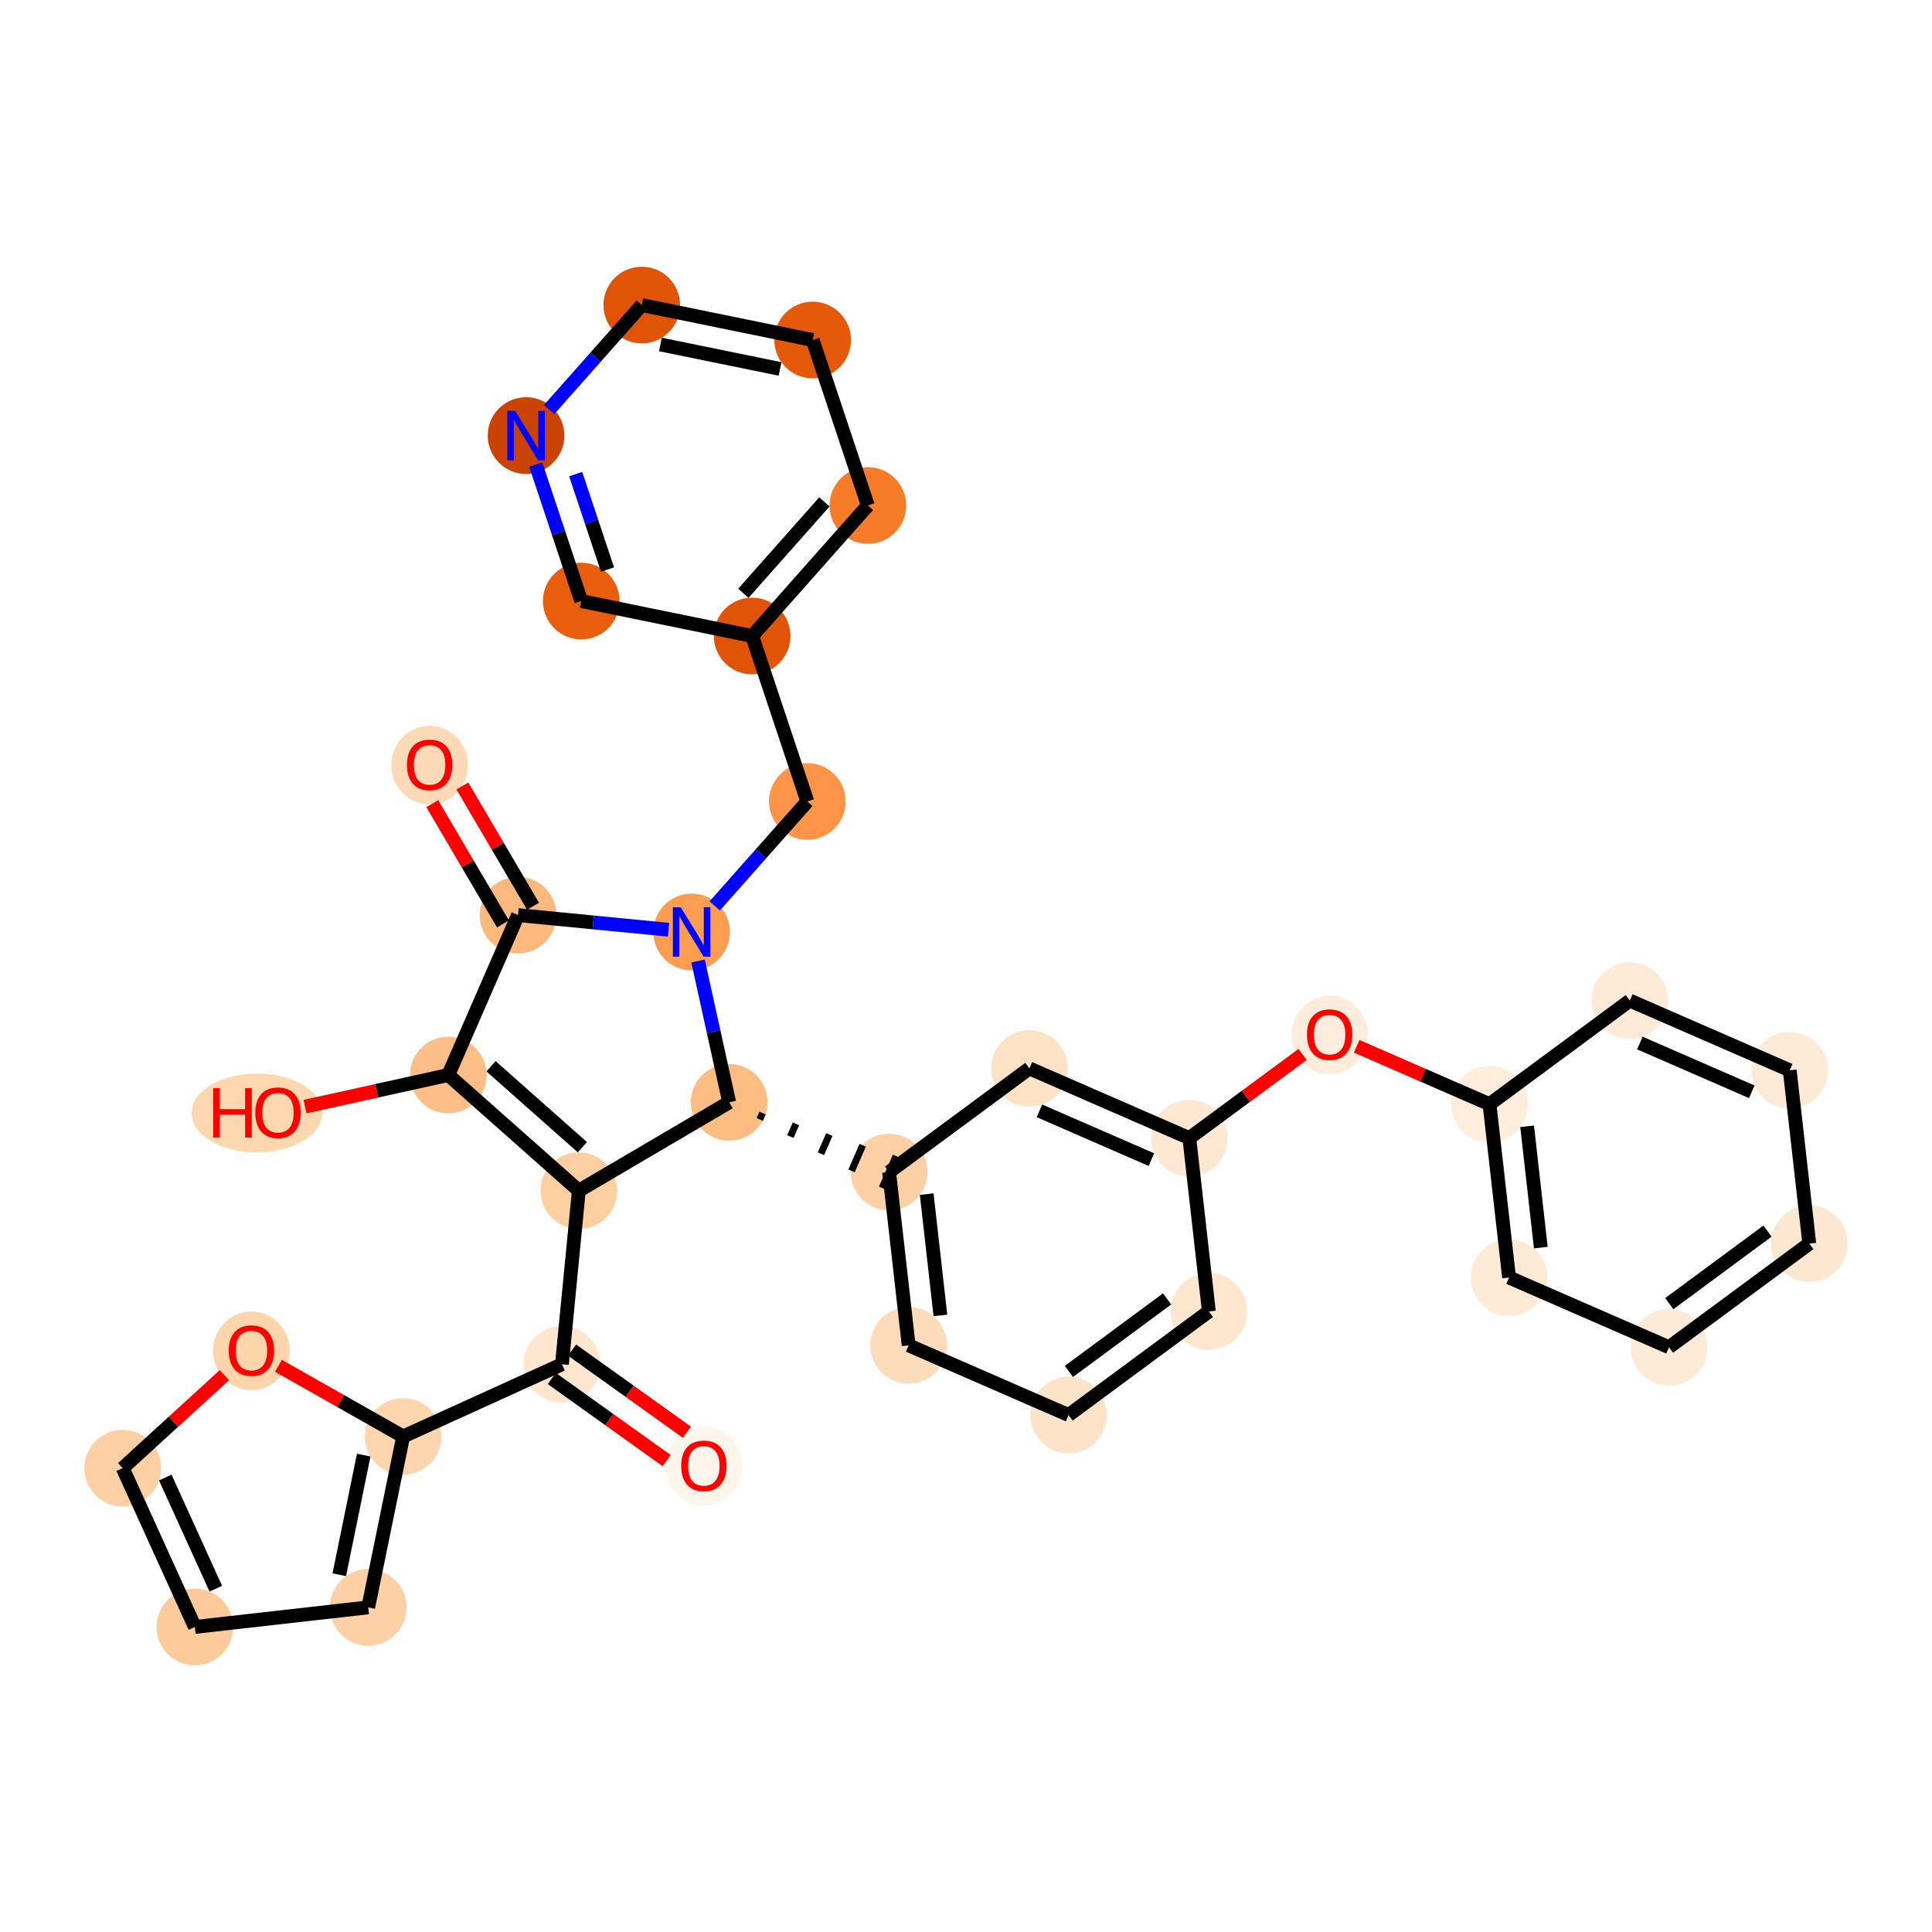 <?xml version='1.0' encoding='iso-8859-1'?>
<svg version='1.1' baseProfile='full'
              xmlns='http://www.w3.org/2000/svg'
                      xmlns:rdkit='http://www.rdkit.org/xml'
                      xmlns:xlink='http://www.w3.org/1999/xlink'
                  xml:space='preserve'
width='280px' height='280px' viewBox='0 0 280 280'>
<!-- END OF HEADER -->
<rect style='opacity:1.0;fill:#FFFFFF;stroke:none' width='280' height='280' x='0' y='0'> </rect>
<ellipse cx='102.007' cy='212.48' rx='5.056' ry='5.198'  style='fill:#FFF5EB;fill-rule:evenodd;stroke:#FFF5EB;stroke-width:1.0px;stroke-linecap:butt;stroke-linejoin:miter;stroke-opacity:1' />
<ellipse cx='81.441' cy='197.724' rx='5.056' ry='5.056'  style='fill:#FEE6CF;fill-rule:evenodd;stroke:#FEE6CF;stroke-width:1.0px;stroke-linecap:butt;stroke-linejoin:miter;stroke-opacity:1' />
<ellipse cx='83.888' cy='172.564' rx='5.056' ry='5.056'  style='fill:#FDCFA1;fill-rule:evenodd;stroke:#FDCFA1;stroke-width:1.0px;stroke-linecap:butt;stroke-linejoin:miter;stroke-opacity:1' />
<ellipse cx='64.971' cy='155.795' rx='5.056' ry='5.056'  style='fill:#FDBF87;fill-rule:evenodd;stroke:#FDBF87;stroke-width:1.0px;stroke-linecap:butt;stroke-linejoin:miter;stroke-opacity:1' />
<ellipse cx='37.232' cy='161.298' rx='8.966' ry='5.198'  style='fill:#FDD7B0;fill-rule:evenodd;stroke:#FDD7B0;stroke-width:1.0px;stroke-linecap:butt;stroke-linejoin:miter;stroke-opacity:1' />
<ellipse cx='75.074' cy='132.622' rx='5.056' ry='5.056'  style='fill:#FDB97D;fill-rule:evenodd;stroke:#FDB97D;stroke-width:1.0px;stroke-linecap:butt;stroke-linejoin:miter;stroke-opacity:1' />
<ellipse cx='62.265' cy='110.884' rx='5.056' ry='5.198'  style='fill:#FDDAB7;fill-rule:evenodd;stroke:#FDDAB7;stroke-width:1.0px;stroke-linecap:butt;stroke-linejoin:miter;stroke-opacity:1' />
<ellipse cx='100.235' cy='135.07' rx='5.056' ry='5.062'  style='fill:#FD9D52;fill-rule:evenodd;stroke:#FD9D52;stroke-width:1.0px;stroke-linecap:butt;stroke-linejoin:miter;stroke-opacity:1' />
<ellipse cx='117.004' cy='116.153' rx='5.056' ry='5.056'  style='fill:#FD9447;fill-rule:evenodd;stroke:#FD9447;stroke-width:1.0px;stroke-linecap:butt;stroke-linejoin:miter;stroke-opacity:1' />
<ellipse cx='109.006' cy='92.172' rx='5.056' ry='5.056'  style='fill:#E15307;fill-rule:evenodd;stroke:#E15307;stroke-width:1.0px;stroke-linecap:butt;stroke-linejoin:miter;stroke-opacity:1' />
<ellipse cx='125.775' cy='73.255' rx='5.056' ry='5.056'  style='fill:#F77B28;fill-rule:evenodd;stroke:#F77B28;stroke-width:1.0px;stroke-linecap:butt;stroke-linejoin:miter;stroke-opacity:1' />
<ellipse cx='117.777' cy='49.275' rx='5.056' ry='5.056'  style='fill:#E5590A;fill-rule:evenodd;stroke:#E5590A;stroke-width:1.0px;stroke-linecap:butt;stroke-linejoin:miter;stroke-opacity:1' />
<ellipse cx='93.01' cy='44.211' rx='5.056' ry='5.056'  style='fill:#E15307;fill-rule:evenodd;stroke:#E15307;stroke-width:1.0px;stroke-linecap:butt;stroke-linejoin:miter;stroke-opacity:1' />
<ellipse cx='76.241' cy='63.127' rx='5.056' ry='5.062'  style='fill:#CB4301;fill-rule:evenodd;stroke:#CB4301;stroke-width:1.0px;stroke-linecap:butt;stroke-linejoin:miter;stroke-opacity:1' />
<ellipse cx='84.239' cy='87.108' rx='5.056' ry='5.056'  style='fill:#E95E0D;fill-rule:evenodd;stroke:#E95E0D;stroke-width:1.0px;stroke-linecap:butt;stroke-linejoin:miter;stroke-opacity:1' />
<ellipse cx='105.682' cy='159.755' rx='5.056' ry='5.056'  style='fill:#FDBC82;fill-rule:evenodd;stroke:#FDBC82;stroke-width:1.0px;stroke-linecap:butt;stroke-linejoin:miter;stroke-opacity:1' />
<ellipse cx='128.855' cy='169.858' rx='5.056' ry='5.056'  style='fill:#FDD1A5;fill-rule:evenodd;stroke:#FDD1A5;stroke-width:1.0px;stroke-linecap:butt;stroke-linejoin:miter;stroke-opacity:1' />
<ellipse cx='131.692' cy='194.977' rx='5.056' ry='5.056'  style='fill:#FDDCBB;fill-rule:evenodd;stroke:#FDDCBB;stroke-width:1.0px;stroke-linecap:butt;stroke-linejoin:miter;stroke-opacity:1' />
<ellipse cx='154.865' cy='205.08' rx='5.056' ry='5.056'  style='fill:#FDE3C8;fill-rule:evenodd;stroke:#FDE3C8;stroke-width:1.0px;stroke-linecap:butt;stroke-linejoin:miter;stroke-opacity:1' />
<ellipse cx='175.2' cy='190.063' rx='5.056' ry='5.056'  style='fill:#FEE6CF;fill-rule:evenodd;stroke:#FEE6CF;stroke-width:1.0px;stroke-linecap:butt;stroke-linejoin:miter;stroke-opacity:1' />
<ellipse cx='172.363' cy='164.943' rx='5.056' ry='5.056'  style='fill:#FEE8D3;fill-rule:evenodd;stroke:#FEE8D3;stroke-width:1.0px;stroke-linecap:butt;stroke-linejoin:miter;stroke-opacity:1' />
<ellipse cx='192.699' cy='149.982' rx='5.056' ry='5.198'  style='fill:#FEEDDD;fill-rule:evenodd;stroke:#FEEDDD;stroke-width:1.0px;stroke-linecap:butt;stroke-linejoin:miter;stroke-opacity:1' />
<ellipse cx='215.871' cy='160.029' rx='5.056' ry='5.056'  style='fill:#FEEDDB;fill-rule:evenodd;stroke:#FEEDDB;stroke-width:1.0px;stroke-linecap:butt;stroke-linejoin:miter;stroke-opacity:1' />
<ellipse cx='218.709' cy='185.149' rx='5.056' ry='5.056'  style='fill:#FEEAD6;fill-rule:evenodd;stroke:#FEEAD6;stroke-width:1.0px;stroke-linecap:butt;stroke-linejoin:miter;stroke-opacity:1' />
<ellipse cx='241.881' cy='195.251' rx='5.056' ry='5.056'  style='fill:#FEEAD6;fill-rule:evenodd;stroke:#FEEAD6;stroke-width:1.0px;stroke-linecap:butt;stroke-linejoin:miter;stroke-opacity:1' />
<ellipse cx='262.217' cy='180.234' rx='5.056' ry='5.056'  style='fill:#FEE7D1;fill-rule:evenodd;stroke:#FEE7D1;stroke-width:1.0px;stroke-linecap:butt;stroke-linejoin:miter;stroke-opacity:1' />
<ellipse cx='259.38' cy='155.115' rx='5.056' ry='5.056'  style='fill:#FEEAD6;fill-rule:evenodd;stroke:#FEEAD6;stroke-width:1.0px;stroke-linecap:butt;stroke-linejoin:miter;stroke-opacity:1' />
<ellipse cx='236.207' cy='145.012' rx='5.056' ry='5.056'  style='fill:#FEEAD6;fill-rule:evenodd;stroke:#FEEAD6;stroke-width:1.0px;stroke-linecap:butt;stroke-linejoin:miter;stroke-opacity:1' />
<ellipse cx='149.19' cy='154.841' rx='5.056' ry='5.056'  style='fill:#FDE2C6;fill-rule:evenodd;stroke:#FDE2C6;stroke-width:1.0px;stroke-linecap:butt;stroke-linejoin:miter;stroke-opacity:1' />
<ellipse cx='58.427' cy='208.185' rx='5.056' ry='5.056'  style='fill:#FDD6AF;fill-rule:evenodd;stroke:#FDD6AF;stroke-width:1.0px;stroke-linecap:butt;stroke-linejoin:miter;stroke-opacity:1' />
<ellipse cx='53.363' cy='232.952' rx='5.056' ry='5.056'  style='fill:#FDD1A5;fill-rule:evenodd;stroke:#FDD1A5;stroke-width:1.0px;stroke-linecap:butt;stroke-linejoin:miter;stroke-opacity:1' />
<ellipse cx='28.244' cy='235.789' rx='5.056' ry='5.056'  style='fill:#FDCB9A;fill-rule:evenodd;stroke:#FDCB9A;stroke-width:1.0px;stroke-linecap:butt;stroke-linejoin:miter;stroke-opacity:1' />
<ellipse cx='17.783' cy='212.776' rx='5.056' ry='5.056'  style='fill:#FDD0A3;fill-rule:evenodd;stroke:#FDD0A3;stroke-width:1.0px;stroke-linecap:butt;stroke-linejoin:miter;stroke-opacity:1' />
<ellipse cx='36.438' cy='195.771' rx='5.056' ry='5.198'  style='fill:#FDD5AC;fill-rule:evenodd;stroke:#FDD5AC;stroke-width:1.0px;stroke-linecap:butt;stroke-linejoin:miter;stroke-opacity:1' />
<path class='bond-0 atom-0 atom-1' d='M 99.558,207.567 L 91.234,201.617' style='fill:none;fill-rule:evenodd;stroke:#FF0000;stroke-width:2.0px;stroke-linecap:butt;stroke-linejoin:miter;stroke-opacity:1' />
<path class='bond-0 atom-0 atom-1' d='M 91.234,201.617 L 82.911,195.668' style='fill:none;fill-rule:evenodd;stroke:#000000;stroke-width:2.0px;stroke-linecap:butt;stroke-linejoin:miter;stroke-opacity:1' />
<path class='bond-0 atom-0 atom-1' d='M 96.618,211.68 L 88.295,205.731' style='fill:none;fill-rule:evenodd;stroke:#FF0000;stroke-width:2.0px;stroke-linecap:butt;stroke-linejoin:miter;stroke-opacity:1' />
<path class='bond-0 atom-0 atom-1' d='M 88.295,205.731 L 79.971,199.781' style='fill:none;fill-rule:evenodd;stroke:#000000;stroke-width:2.0px;stroke-linecap:butt;stroke-linejoin:miter;stroke-opacity:1' />
<path class='bond-1 atom-1 atom-2' d='M 81.441,197.724 L 83.888,172.564' style='fill:none;fill-rule:evenodd;stroke:#000000;stroke-width:2.0px;stroke-linecap:butt;stroke-linejoin:miter;stroke-opacity:1' />
<path class='bond-28 atom-1 atom-29' d='M 81.441,197.724 L 58.427,208.185' style='fill:none;fill-rule:evenodd;stroke:#000000;stroke-width:2.0px;stroke-linecap:butt;stroke-linejoin:miter;stroke-opacity:1' />
<path class='bond-2 atom-2 atom-3' d='M 83.888,172.564 L 64.971,155.795' style='fill:none;fill-rule:evenodd;stroke:#000000;stroke-width:2.0px;stroke-linecap:butt;stroke-linejoin:miter;stroke-opacity:1' />
<path class='bond-2 atom-2 atom-3' d='M 84.404,166.265 L 71.163,154.527' style='fill:none;fill-rule:evenodd;stroke:#000000;stroke-width:2.0px;stroke-linecap:butt;stroke-linejoin:miter;stroke-opacity:1' />
<path class='bond-33 atom-15 atom-2' d='M 105.682,159.755 L 83.888,172.564' style='fill:none;fill-rule:evenodd;stroke:#000000;stroke-width:2.0px;stroke-linecap:butt;stroke-linejoin:miter;stroke-opacity:1' />
<path class='bond-3 atom-3 atom-4' d='M 64.971,155.795 L 54.588,158.086' style='fill:none;fill-rule:evenodd;stroke:#000000;stroke-width:2.0px;stroke-linecap:butt;stroke-linejoin:miter;stroke-opacity:1' />
<path class='bond-3 atom-3 atom-4' d='M 54.588,158.086 L 44.204,160.378' style='fill:none;fill-rule:evenodd;stroke:#FF0000;stroke-width:2.0px;stroke-linecap:butt;stroke-linejoin:miter;stroke-opacity:1' />
<path class='bond-4 atom-3 atom-5' d='M 64.971,155.795 L 75.074,132.622' style='fill:none;fill-rule:evenodd;stroke:#000000;stroke-width:2.0px;stroke-linecap:butt;stroke-linejoin:miter;stroke-opacity:1' />
<path class='bond-5 atom-5 atom-6' d='M 77.253,131.341 L 72.131,122.626' style='fill:none;fill-rule:evenodd;stroke:#000000;stroke-width:2.0px;stroke-linecap:butt;stroke-linejoin:miter;stroke-opacity:1' />
<path class='bond-5 atom-5 atom-6' d='M 72.131,122.626 L 67.009,113.911' style='fill:none;fill-rule:evenodd;stroke:#FF0000;stroke-width:2.0px;stroke-linecap:butt;stroke-linejoin:miter;stroke-opacity:1' />
<path class='bond-5 atom-5 atom-6' d='M 72.895,133.903 L 67.772,125.188' style='fill:none;fill-rule:evenodd;stroke:#000000;stroke-width:2.0px;stroke-linecap:butt;stroke-linejoin:miter;stroke-opacity:1' />
<path class='bond-5 atom-5 atom-6' d='M 67.772,125.188 L 62.65,116.472' style='fill:none;fill-rule:evenodd;stroke:#FF0000;stroke-width:2.0px;stroke-linecap:butt;stroke-linejoin:miter;stroke-opacity:1' />
<path class='bond-6 atom-5 atom-7' d='M 75.074,132.622 L 85.981,133.683' style='fill:none;fill-rule:evenodd;stroke:#000000;stroke-width:2.0px;stroke-linecap:butt;stroke-linejoin:miter;stroke-opacity:1' />
<path class='bond-6 atom-5 atom-7' d='M 85.981,133.683 L 96.888,134.744' style='fill:none;fill-rule:evenodd;stroke:#0000FF;stroke-width:2.0px;stroke-linecap:butt;stroke-linejoin:miter;stroke-opacity:1' />
<path class='bond-7 atom-7 atom-8' d='M 103.582,131.294 L 110.293,123.723' style='fill:none;fill-rule:evenodd;stroke:#0000FF;stroke-width:2.0px;stroke-linecap:butt;stroke-linejoin:miter;stroke-opacity:1' />
<path class='bond-7 atom-7 atom-8' d='M 110.293,123.723 L 117.004,116.153' style='fill:none;fill-rule:evenodd;stroke:#000000;stroke-width:2.0px;stroke-linecap:butt;stroke-linejoin:miter;stroke-opacity:1' />
<path class='bond-14 atom-7 atom-15' d='M 101.164,139.281 L 103.423,149.518' style='fill:none;fill-rule:evenodd;stroke:#0000FF;stroke-width:2.0px;stroke-linecap:butt;stroke-linejoin:miter;stroke-opacity:1' />
<path class='bond-14 atom-7 atom-15' d='M 103.423,149.518 L 105.682,159.755' style='fill:none;fill-rule:evenodd;stroke:#000000;stroke-width:2.0px;stroke-linecap:butt;stroke-linejoin:miter;stroke-opacity:1' />
<path class='bond-8 atom-8 atom-9' d='M 117.004,116.153 L 109.006,92.172' style='fill:none;fill-rule:evenodd;stroke:#000000;stroke-width:2.0px;stroke-linecap:butt;stroke-linejoin:miter;stroke-opacity:1' />
<path class='bond-9 atom-9 atom-10' d='M 109.006,92.172 L 125.775,73.255' style='fill:none;fill-rule:evenodd;stroke:#000000;stroke-width:2.0px;stroke-linecap:butt;stroke-linejoin:miter;stroke-opacity:1' />
<path class='bond-9 atom-9 atom-10' d='M 107.738,85.981 L 119.476,72.739' style='fill:none;fill-rule:evenodd;stroke:#000000;stroke-width:2.0px;stroke-linecap:butt;stroke-linejoin:miter;stroke-opacity:1' />
<path class='bond-36 atom-14 atom-9' d='M 84.239,87.108 L 109.006,92.172' style='fill:none;fill-rule:evenodd;stroke:#000000;stroke-width:2.0px;stroke-linecap:butt;stroke-linejoin:miter;stroke-opacity:1' />
<path class='bond-10 atom-10 atom-11' d='M 125.775,73.255 L 117.777,49.275' style='fill:none;fill-rule:evenodd;stroke:#000000;stroke-width:2.0px;stroke-linecap:butt;stroke-linejoin:miter;stroke-opacity:1' />
<path class='bond-11 atom-11 atom-12' d='M 117.777,49.275 L 93.01,44.211' style='fill:none;fill-rule:evenodd;stroke:#000000;stroke-width:2.0px;stroke-linecap:butt;stroke-linejoin:miter;stroke-opacity:1' />
<path class='bond-11 atom-11 atom-12' d='M 113.049,53.468 L 95.712,49.924' style='fill:none;fill-rule:evenodd;stroke:#000000;stroke-width:2.0px;stroke-linecap:butt;stroke-linejoin:miter;stroke-opacity:1' />
<path class='bond-12 atom-12 atom-13' d='M 93.01,44.211 L 86.299,51.781' style='fill:none;fill-rule:evenodd;stroke:#000000;stroke-width:2.0px;stroke-linecap:butt;stroke-linejoin:miter;stroke-opacity:1' />
<path class='bond-12 atom-12 atom-13' d='M 86.299,51.781 L 79.588,59.352' style='fill:none;fill-rule:evenodd;stroke:#0000FF;stroke-width:2.0px;stroke-linecap:butt;stroke-linejoin:miter;stroke-opacity:1' />
<path class='bond-13 atom-13 atom-14' d='M 77.645,67.339 L 80.942,77.224' style='fill:none;fill-rule:evenodd;stroke:#0000FF;stroke-width:2.0px;stroke-linecap:butt;stroke-linejoin:miter;stroke-opacity:1' />
<path class='bond-13 atom-13 atom-14' d='M 80.942,77.224 L 84.239,87.108' style='fill:none;fill-rule:evenodd;stroke:#000000;stroke-width:2.0px;stroke-linecap:butt;stroke-linejoin:miter;stroke-opacity:1' />
<path class='bond-13 atom-13 atom-14' d='M 83.431,68.705 L 85.738,75.624' style='fill:none;fill-rule:evenodd;stroke:#0000FF;stroke-width:2.0px;stroke-linecap:butt;stroke-linejoin:miter;stroke-opacity:1' />
<path class='bond-13 atom-13 atom-14' d='M 85.738,75.624 L 88.046,82.543' style='fill:none;fill-rule:evenodd;stroke:#000000;stroke-width:2.0px;stroke-linecap:butt;stroke-linejoin:miter;stroke-opacity:1' />
<path class='bond-15 atom-15 atom-16' d='M 110.114,162.239 L 110.519,161.312' style='fill:none;fill-rule:evenodd;stroke:#000000;stroke-width:1.0px;stroke-linecap:butt;stroke-linejoin:miter;stroke-opacity:1' />
<path class='bond-15 atom-15 atom-16' d='M 114.547,164.723 L 115.355,162.869' style='fill:none;fill-rule:evenodd;stroke:#000000;stroke-width:1.0px;stroke-linecap:butt;stroke-linejoin:miter;stroke-opacity:1' />
<path class='bond-15 atom-15 atom-16' d='M 118.979,167.207 L 120.192,164.426' style='fill:none;fill-rule:evenodd;stroke:#000000;stroke-width:1.0px;stroke-linecap:butt;stroke-linejoin:miter;stroke-opacity:1' />
<path class='bond-15 atom-15 atom-16' d='M 123.412,169.691 L 125.028,165.983' style='fill:none;fill-rule:evenodd;stroke:#000000;stroke-width:1.0px;stroke-linecap:butt;stroke-linejoin:miter;stroke-opacity:1' />
<path class='bond-15 atom-15 atom-16' d='M 127.844,172.175 L 129.865,167.54' style='fill:none;fill-rule:evenodd;stroke:#000000;stroke-width:1.0px;stroke-linecap:butt;stroke-linejoin:miter;stroke-opacity:1' />
<path class='bond-16 atom-16 atom-17' d='M 128.855,169.858 L 131.692,194.977' style='fill:none;fill-rule:evenodd;stroke:#000000;stroke-width:2.0px;stroke-linecap:butt;stroke-linejoin:miter;stroke-opacity:1' />
<path class='bond-16 atom-16 atom-17' d='M 134.304,173.058 L 136.29,190.642' style='fill:none;fill-rule:evenodd;stroke:#000000;stroke-width:2.0px;stroke-linecap:butt;stroke-linejoin:miter;stroke-opacity:1' />
<path class='bond-34 atom-28 atom-16' d='M 149.19,154.841 L 128.855,169.858' style='fill:none;fill-rule:evenodd;stroke:#000000;stroke-width:2.0px;stroke-linecap:butt;stroke-linejoin:miter;stroke-opacity:1' />
<path class='bond-17 atom-17 atom-18' d='M 131.692,194.977 L 154.865,205.08' style='fill:none;fill-rule:evenodd;stroke:#000000;stroke-width:2.0px;stroke-linecap:butt;stroke-linejoin:miter;stroke-opacity:1' />
<path class='bond-18 atom-18 atom-19' d='M 154.865,205.08 L 175.2,190.063' style='fill:none;fill-rule:evenodd;stroke:#000000;stroke-width:2.0px;stroke-linecap:butt;stroke-linejoin:miter;stroke-opacity:1' />
<path class='bond-18 atom-18 atom-19' d='M 154.912,198.76 L 169.147,188.248' style='fill:none;fill-rule:evenodd;stroke:#000000;stroke-width:2.0px;stroke-linecap:butt;stroke-linejoin:miter;stroke-opacity:1' />
<path class='bond-19 atom-19 atom-20' d='M 175.2,190.063 L 172.363,164.943' style='fill:none;fill-rule:evenodd;stroke:#000000;stroke-width:2.0px;stroke-linecap:butt;stroke-linejoin:miter;stroke-opacity:1' />
<path class='bond-20 atom-20 atom-21' d='M 172.363,164.943 L 180.572,158.882' style='fill:none;fill-rule:evenodd;stroke:#000000;stroke-width:2.0px;stroke-linecap:butt;stroke-linejoin:miter;stroke-opacity:1' />
<path class='bond-20 atom-20 atom-21' d='M 180.572,158.882 L 188.78,152.82' style='fill:none;fill-rule:evenodd;stroke:#FF0000;stroke-width:2.0px;stroke-linecap:butt;stroke-linejoin:miter;stroke-opacity:1' />
<path class='bond-27 atom-20 atom-28' d='M 172.363,164.943 L 149.19,154.841' style='fill:none;fill-rule:evenodd;stroke:#000000;stroke-width:2.0px;stroke-linecap:butt;stroke-linejoin:miter;stroke-opacity:1' />
<path class='bond-27 atom-20 atom-28' d='M 166.867,168.063 L 150.646,160.991' style='fill:none;fill-rule:evenodd;stroke:#000000;stroke-width:2.0px;stroke-linecap:butt;stroke-linejoin:miter;stroke-opacity:1' />
<path class='bond-21 atom-21 atom-22' d='M 196.617,151.635 L 206.244,155.832' style='fill:none;fill-rule:evenodd;stroke:#FF0000;stroke-width:2.0px;stroke-linecap:butt;stroke-linejoin:miter;stroke-opacity:1' />
<path class='bond-21 atom-21 atom-22' d='M 206.244,155.832 L 215.871,160.029' style='fill:none;fill-rule:evenodd;stroke:#000000;stroke-width:2.0px;stroke-linecap:butt;stroke-linejoin:miter;stroke-opacity:1' />
<path class='bond-22 atom-22 atom-23' d='M 215.871,160.029 L 218.709,185.149' style='fill:none;fill-rule:evenodd;stroke:#000000;stroke-width:2.0px;stroke-linecap:butt;stroke-linejoin:miter;stroke-opacity:1' />
<path class='bond-22 atom-22 atom-23' d='M 221.321,163.23 L 223.307,180.813' style='fill:none;fill-rule:evenodd;stroke:#000000;stroke-width:2.0px;stroke-linecap:butt;stroke-linejoin:miter;stroke-opacity:1' />
<path class='bond-37 atom-27 atom-22' d='M 236.207,145.012 L 215.871,160.029' style='fill:none;fill-rule:evenodd;stroke:#000000;stroke-width:2.0px;stroke-linecap:butt;stroke-linejoin:miter;stroke-opacity:1' />
<path class='bond-23 atom-23 atom-24' d='M 218.709,185.149 L 241.881,195.251' style='fill:none;fill-rule:evenodd;stroke:#000000;stroke-width:2.0px;stroke-linecap:butt;stroke-linejoin:miter;stroke-opacity:1' />
<path class='bond-24 atom-24 atom-25' d='M 241.881,195.251 L 262.217,180.234' style='fill:none;fill-rule:evenodd;stroke:#000000;stroke-width:2.0px;stroke-linecap:butt;stroke-linejoin:miter;stroke-opacity:1' />
<path class='bond-24 atom-24 atom-25' d='M 241.928,188.932 L 256.163,178.42' style='fill:none;fill-rule:evenodd;stroke:#000000;stroke-width:2.0px;stroke-linecap:butt;stroke-linejoin:miter;stroke-opacity:1' />
<path class='bond-25 atom-25 atom-26' d='M 262.217,180.234 L 259.38,155.115' style='fill:none;fill-rule:evenodd;stroke:#000000;stroke-width:2.0px;stroke-linecap:butt;stroke-linejoin:miter;stroke-opacity:1' />
<path class='bond-26 atom-26 atom-27' d='M 259.38,155.115 L 236.207,145.012' style='fill:none;fill-rule:evenodd;stroke:#000000;stroke-width:2.0px;stroke-linecap:butt;stroke-linejoin:miter;stroke-opacity:1' />
<path class='bond-26 atom-26 atom-27' d='M 253.883,158.234 L 237.662,151.162' style='fill:none;fill-rule:evenodd;stroke:#000000;stroke-width:2.0px;stroke-linecap:butt;stroke-linejoin:miter;stroke-opacity:1' />
<path class='bond-29 atom-29 atom-30' d='M 58.427,208.185 L 53.363,232.952' style='fill:none;fill-rule:evenodd;stroke:#000000;stroke-width:2.0px;stroke-linecap:butt;stroke-linejoin:miter;stroke-opacity:1' />
<path class='bond-29 atom-29 atom-30' d='M 52.714,210.887 L 49.17,228.224' style='fill:none;fill-rule:evenodd;stroke:#000000;stroke-width:2.0px;stroke-linecap:butt;stroke-linejoin:miter;stroke-opacity:1' />
<path class='bond-35 atom-33 atom-29' d='M 40.356,197.938 L 49.392,203.061' style='fill:none;fill-rule:evenodd;stroke:#FF0000;stroke-width:2.0px;stroke-linecap:butt;stroke-linejoin:miter;stroke-opacity:1' />
<path class='bond-35 atom-33 atom-29' d='M 49.392,203.061 L 58.427,208.185' style='fill:none;fill-rule:evenodd;stroke:#000000;stroke-width:2.0px;stroke-linecap:butt;stroke-linejoin:miter;stroke-opacity:1' />
<path class='bond-30 atom-30 atom-31' d='M 53.363,232.952 L 28.244,235.789' style='fill:none;fill-rule:evenodd;stroke:#000000;stroke-width:2.0px;stroke-linecap:butt;stroke-linejoin:miter;stroke-opacity:1' />
<path class='bond-31 atom-31 atom-32' d='M 28.244,235.789 L 17.783,212.776' style='fill:none;fill-rule:evenodd;stroke:#000000;stroke-width:2.0px;stroke-linecap:butt;stroke-linejoin:miter;stroke-opacity:1' />
<path class='bond-31 atom-31 atom-32' d='M 31.277,230.245 L 23.955,214.136' style='fill:none;fill-rule:evenodd;stroke:#000000;stroke-width:2.0px;stroke-linecap:butt;stroke-linejoin:miter;stroke-opacity:1' />
<path class='bond-32 atom-32 atom-33' d='M 17.783,212.776 L 25.151,206.038' style='fill:none;fill-rule:evenodd;stroke:#000000;stroke-width:2.0px;stroke-linecap:butt;stroke-linejoin:miter;stroke-opacity:1' />
<path class='bond-32 atom-32 atom-33' d='M 25.151,206.038 L 32.519,199.299' style='fill:none;fill-rule:evenodd;stroke:#FF0000;stroke-width:2.0px;stroke-linecap:butt;stroke-linejoin:miter;stroke-opacity:1' />
<path  class='atom-0' d='M 98.72 212.444
Q 98.72 210.725, 99.57 209.765
Q 100.419 208.804, 102.007 208.804
Q 103.594 208.804, 104.444 209.765
Q 105.293 210.725, 105.293 212.444
Q 105.293 214.184, 104.433 215.175
Q 103.574 216.155, 102.007 216.155
Q 100.429 216.155, 99.57 215.175
Q 98.72 214.194, 98.72 212.444
M 102.007 215.346
Q 103.099 215.346, 103.685 214.618
Q 104.282 213.88, 104.282 212.444
Q 104.282 211.039, 103.685 210.331
Q 103.099 209.613, 102.007 209.613
Q 100.915 209.613, 100.318 210.321
Q 99.731 211.029, 99.731 212.444
Q 99.731 213.89, 100.318 214.618
Q 100.915 215.346, 102.007 215.346
' fill='#FF0000'/>
<path  class='atom-4' d='M 30.892 157.703
L 31.863 157.703
L 31.863 160.747
L 35.523 160.747
L 35.523 157.703
L 36.494 157.703
L 36.494 164.862
L 35.523 164.862
L 35.523 161.556
L 31.863 161.556
L 31.863 164.862
L 30.892 164.862
L 30.892 157.703
' fill='#FF0000'/>
<path  class='atom-4' d='M 37 161.263
Q 37 159.544, 37.849 158.583
Q 38.699 157.622, 40.286 157.622
Q 41.874 157.622, 42.723 158.583
Q 43.572 159.544, 43.572 161.263
Q 43.572 163.002, 42.713 163.993
Q 41.853 164.974, 40.286 164.974
Q 38.709 164.974, 37.849 163.993
Q 37 163.012, 37 161.263
M 40.286 164.165
Q 41.378 164.165, 41.965 163.437
Q 42.561 162.698, 42.561 161.263
Q 42.561 159.857, 41.965 159.149
Q 41.378 158.431, 40.286 158.431
Q 39.194 158.431, 38.597 159.139
Q 38.011 159.847, 38.011 161.263
Q 38.011 162.709, 38.597 163.437
Q 39.194 164.165, 40.286 164.165
' fill='#FF0000'/>
<path  class='atom-6' d='M 58.979 110.849
Q 58.979 109.13, 59.828 108.169
Q 60.678 107.208, 62.265 107.208
Q 63.853 107.208, 64.702 108.169
Q 65.551 109.13, 65.551 110.849
Q 65.551 112.588, 64.692 113.579
Q 63.832 114.56, 62.265 114.56
Q 60.688 114.56, 59.828 113.579
Q 58.979 112.598, 58.979 110.849
M 62.265 113.751
Q 63.357 113.751, 63.944 113.023
Q 64.54 112.284, 64.54 110.849
Q 64.54 109.443, 63.944 108.735
Q 63.357 108.017, 62.265 108.017
Q 61.173 108.017, 60.576 108.725
Q 59.99 109.433, 59.99 110.849
Q 59.99 112.295, 60.576 113.023
Q 61.173 113.751, 62.265 113.751
' fill='#FF0000'/>
<path  class='atom-7' d='M 98.652 131.49
L 100.998 135.282
Q 101.231 135.656, 101.605 136.334
Q 101.979 137.011, 101.999 137.051
L 101.999 131.49
L 102.95 131.49
L 102.95 138.649
L 101.969 138.649
L 99.451 134.503
Q 99.158 134.018, 98.844 133.462
Q 98.541 132.906, 98.45 132.734
L 98.45 138.649
L 97.519 138.649
L 97.519 131.49
L 98.652 131.49
' fill='#0000FF'/>
<path  class='atom-13' d='M 74.658 59.548
L 77.004 63.34
Q 77.237 63.714, 77.611 64.391
Q 77.985 65.069, 78.005 65.109
L 78.005 59.548
L 78.956 59.548
L 78.956 66.707
L 77.975 66.707
L 75.457 62.561
Q 75.164 62.076, 74.85 61.52
Q 74.547 60.964, 74.456 60.792
L 74.456 66.707
L 73.526 66.707
L 73.526 59.548
L 74.658 59.548
' fill='#0000FF'/>
<path  class='atom-21' d='M 189.412 149.947
Q 189.412 148.228, 190.262 147.267
Q 191.111 146.306, 192.699 146.306
Q 194.286 146.306, 195.135 147.267
Q 195.985 148.228, 195.985 149.947
Q 195.985 151.686, 195.125 152.677
Q 194.266 153.658, 192.699 153.658
Q 191.121 153.658, 190.262 152.677
Q 189.412 151.696, 189.412 149.947
M 192.699 152.849
Q 193.791 152.849, 194.377 152.121
Q 194.974 151.383, 194.974 149.947
Q 194.974 148.541, 194.377 147.833
Q 193.791 147.115, 192.699 147.115
Q 191.606 147.115, 191.01 147.823
Q 190.423 148.531, 190.423 149.947
Q 190.423 151.393, 191.01 152.121
Q 191.606 152.849, 192.699 152.849
' fill='#FF0000'/>
<path  class='atom-33' d='M 33.151 195.736
Q 33.151 194.017, 34.001 193.056
Q 34.85 192.096, 36.438 192.096
Q 38.025 192.096, 38.874 193.056
Q 39.724 194.017, 39.724 195.736
Q 39.724 197.475, 38.864 198.466
Q 38.005 199.447, 36.438 199.447
Q 34.86 199.447, 34.001 198.466
Q 33.151 197.485, 33.151 195.736
M 36.438 198.638
Q 37.53 198.638, 38.116 197.91
Q 38.713 197.172, 38.713 195.736
Q 38.713 194.33, 38.116 193.623
Q 37.53 192.905, 36.438 192.905
Q 35.346 192.905, 34.749 193.612
Q 34.162 194.32, 34.162 195.736
Q 34.162 197.182, 34.749 197.91
Q 35.346 198.638, 36.438 198.638
' fill='#FF0000'/>
</svg>

